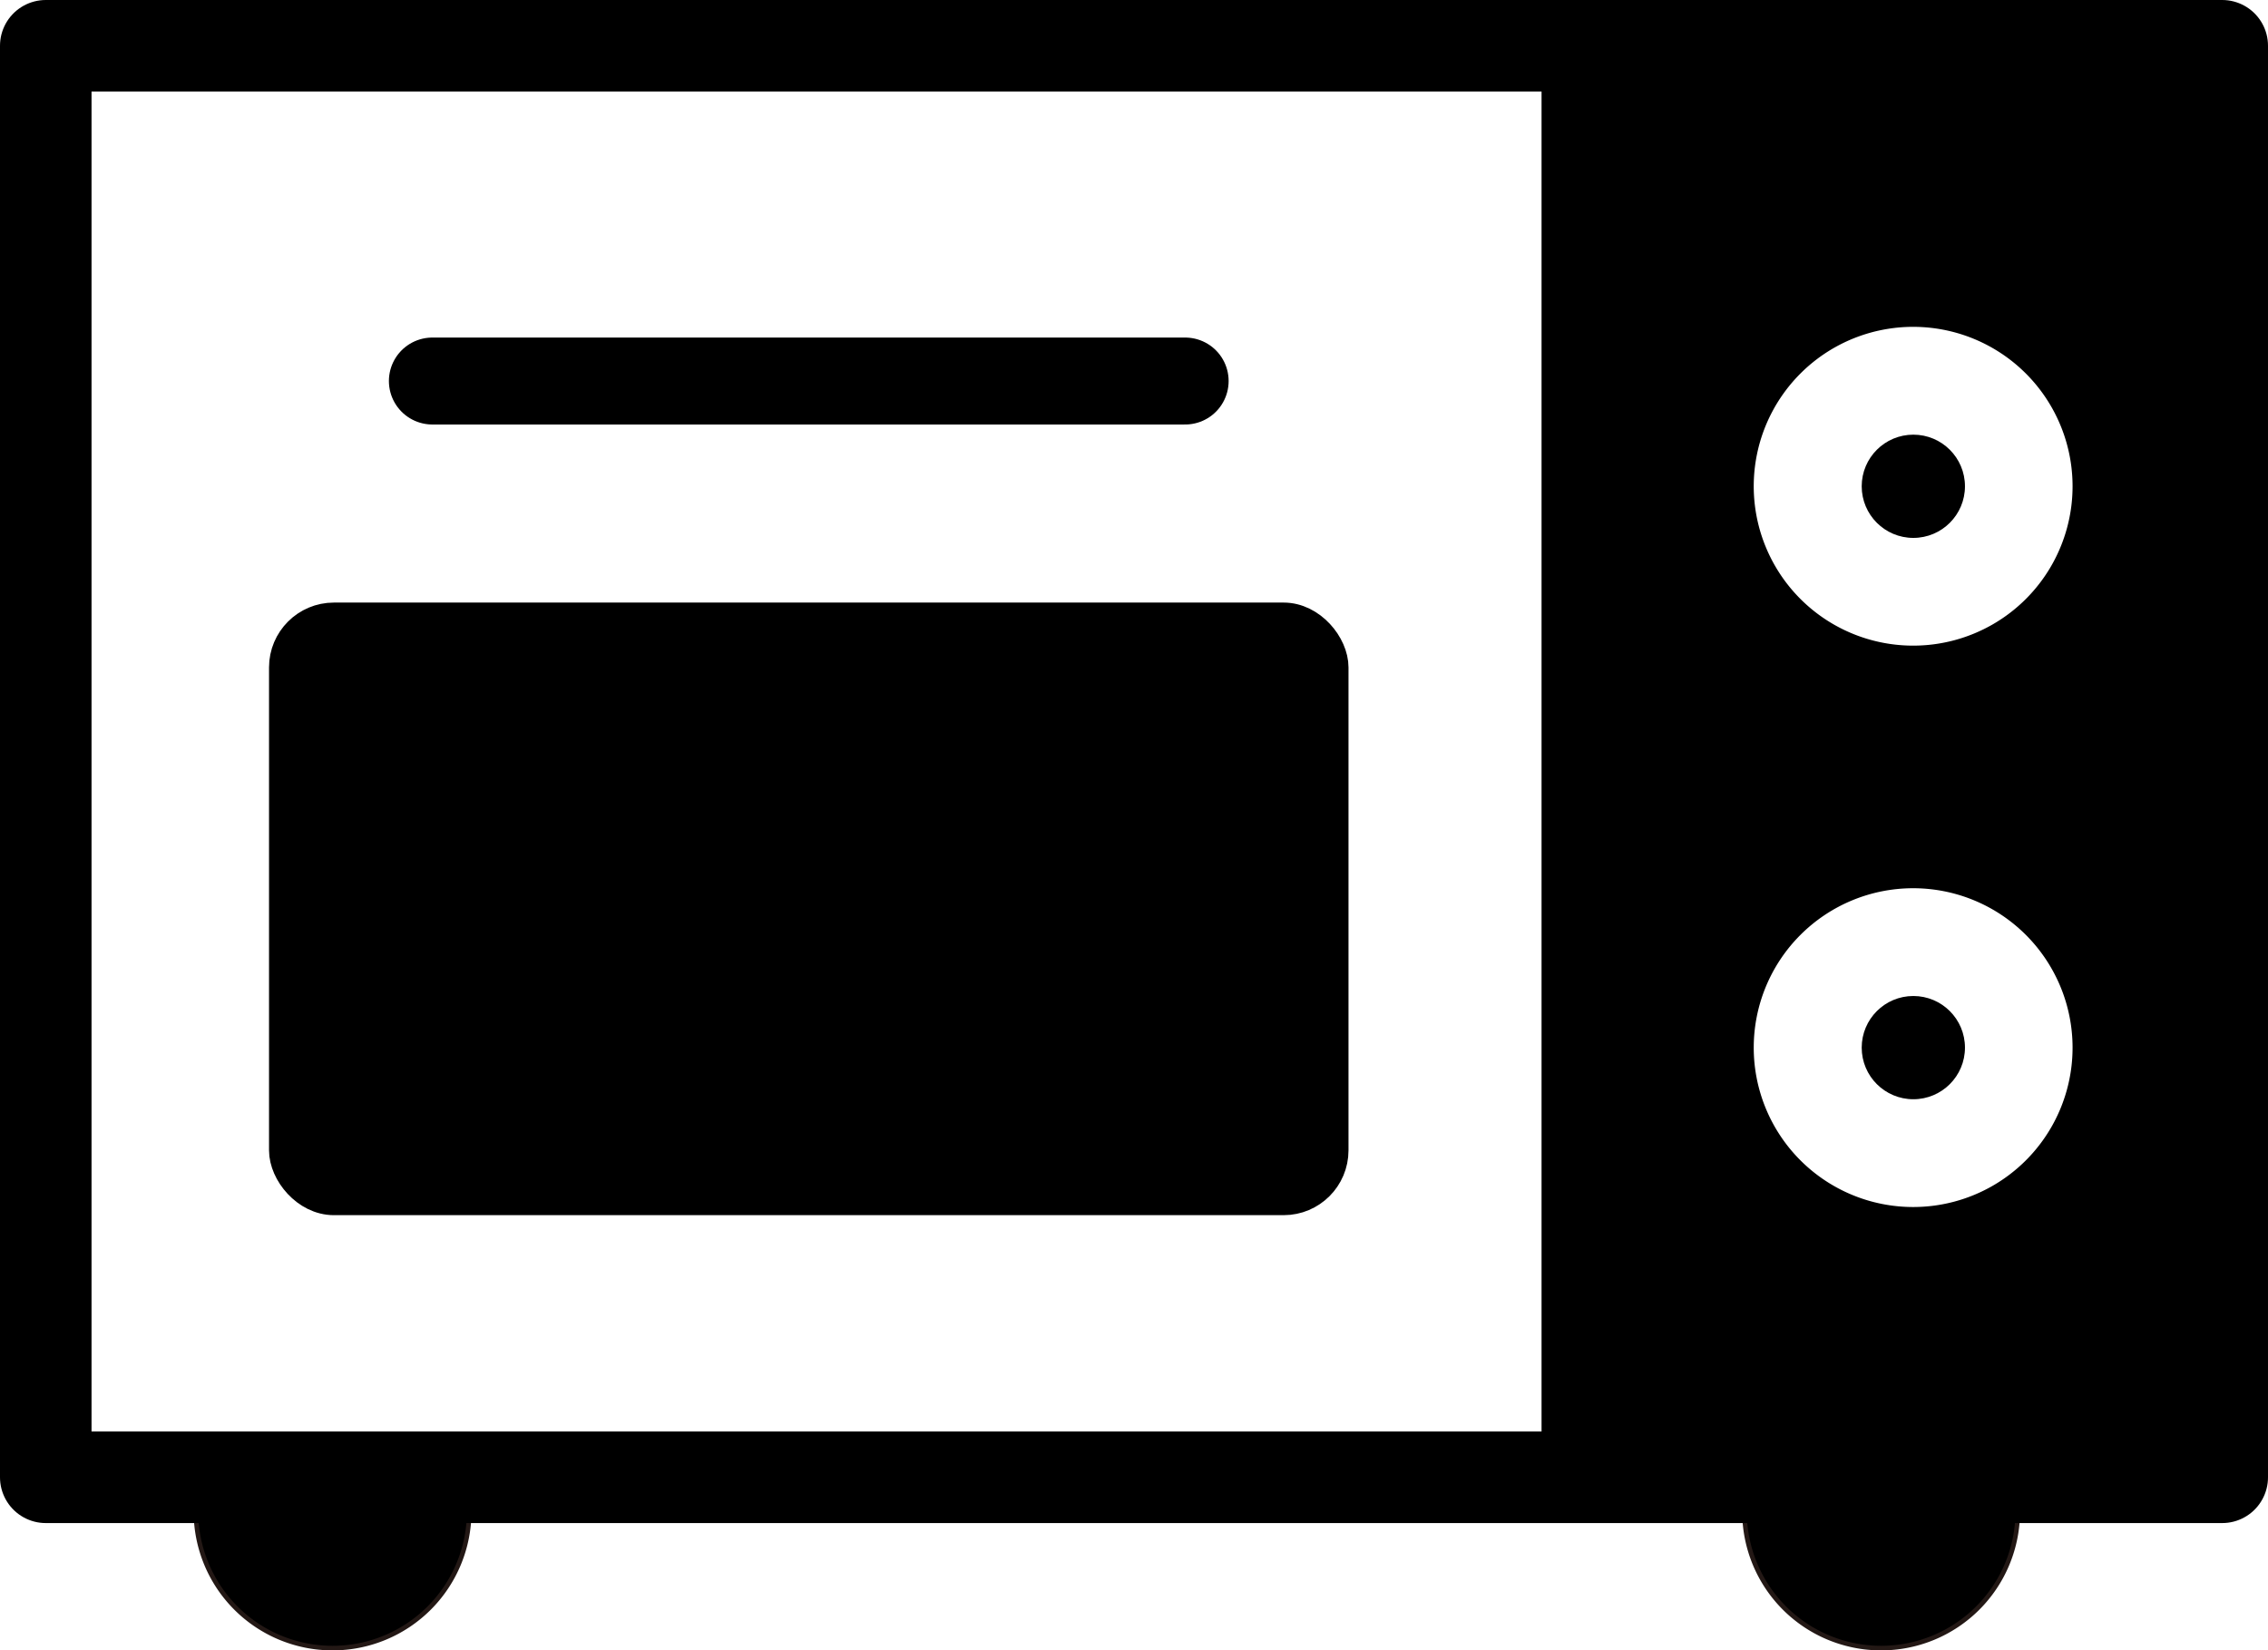 <svg xmlns="http://www.w3.org/2000/svg" viewBox="0 0 495.53 360.63"><defs><style>.cls-1,.cls-2,.cls-4{stroke:#000;stroke-linecap:round;stroke-linejoin:round;}.cls-1{stroke-width:7px;}.cls-2,.cls-4{fill:none;}.cls-2{stroke-width:19px;}.cls-3{stroke:#231815;stroke-miterlimit:10;}.cls-4{stroke-width:20px;}</style></defs><g id="レイヤー_2" data-name="レイヤー 2"><g id="アイコン"><circle cx="418.04" cy="228.92" r="11.28"/><rect class="cls-1" x="62.28" y="135.17" width="228.85" height="126.86" rx="10.67"/><line class="cls-2" x1="94.47" y1="83.26" x2="258.94" y2="83.26"/><path class="cls-3" d="M72.66,360.13a29.85,29.85,0,0,0,29.85-29.85H42.81A29.84,29.84,0,0,0,72.66,360.13Z"/><path class="cls-3" d="M411,360.13a29.85,29.85,0,0,0,29.85-29.85h-59.7A29.84,29.84,0,0,0,411,360.13Z"/><rect class="cls-4" x="10" y="10" width="475.53" height="312.81"/><circle cx="418.04" cy="106.26" r="11.28"/><path d="M336.81,10V322.81H485.18V10ZM418,263.75a34.83,34.83,0,1,1,34.83-34.83A34.82,34.82,0,0,1,418,263.75Zm0-122.67a34.83,34.83,0,1,1,34.83-34.82A34.82,34.82,0,0,1,418,141.08Z"/></g></g></svg>